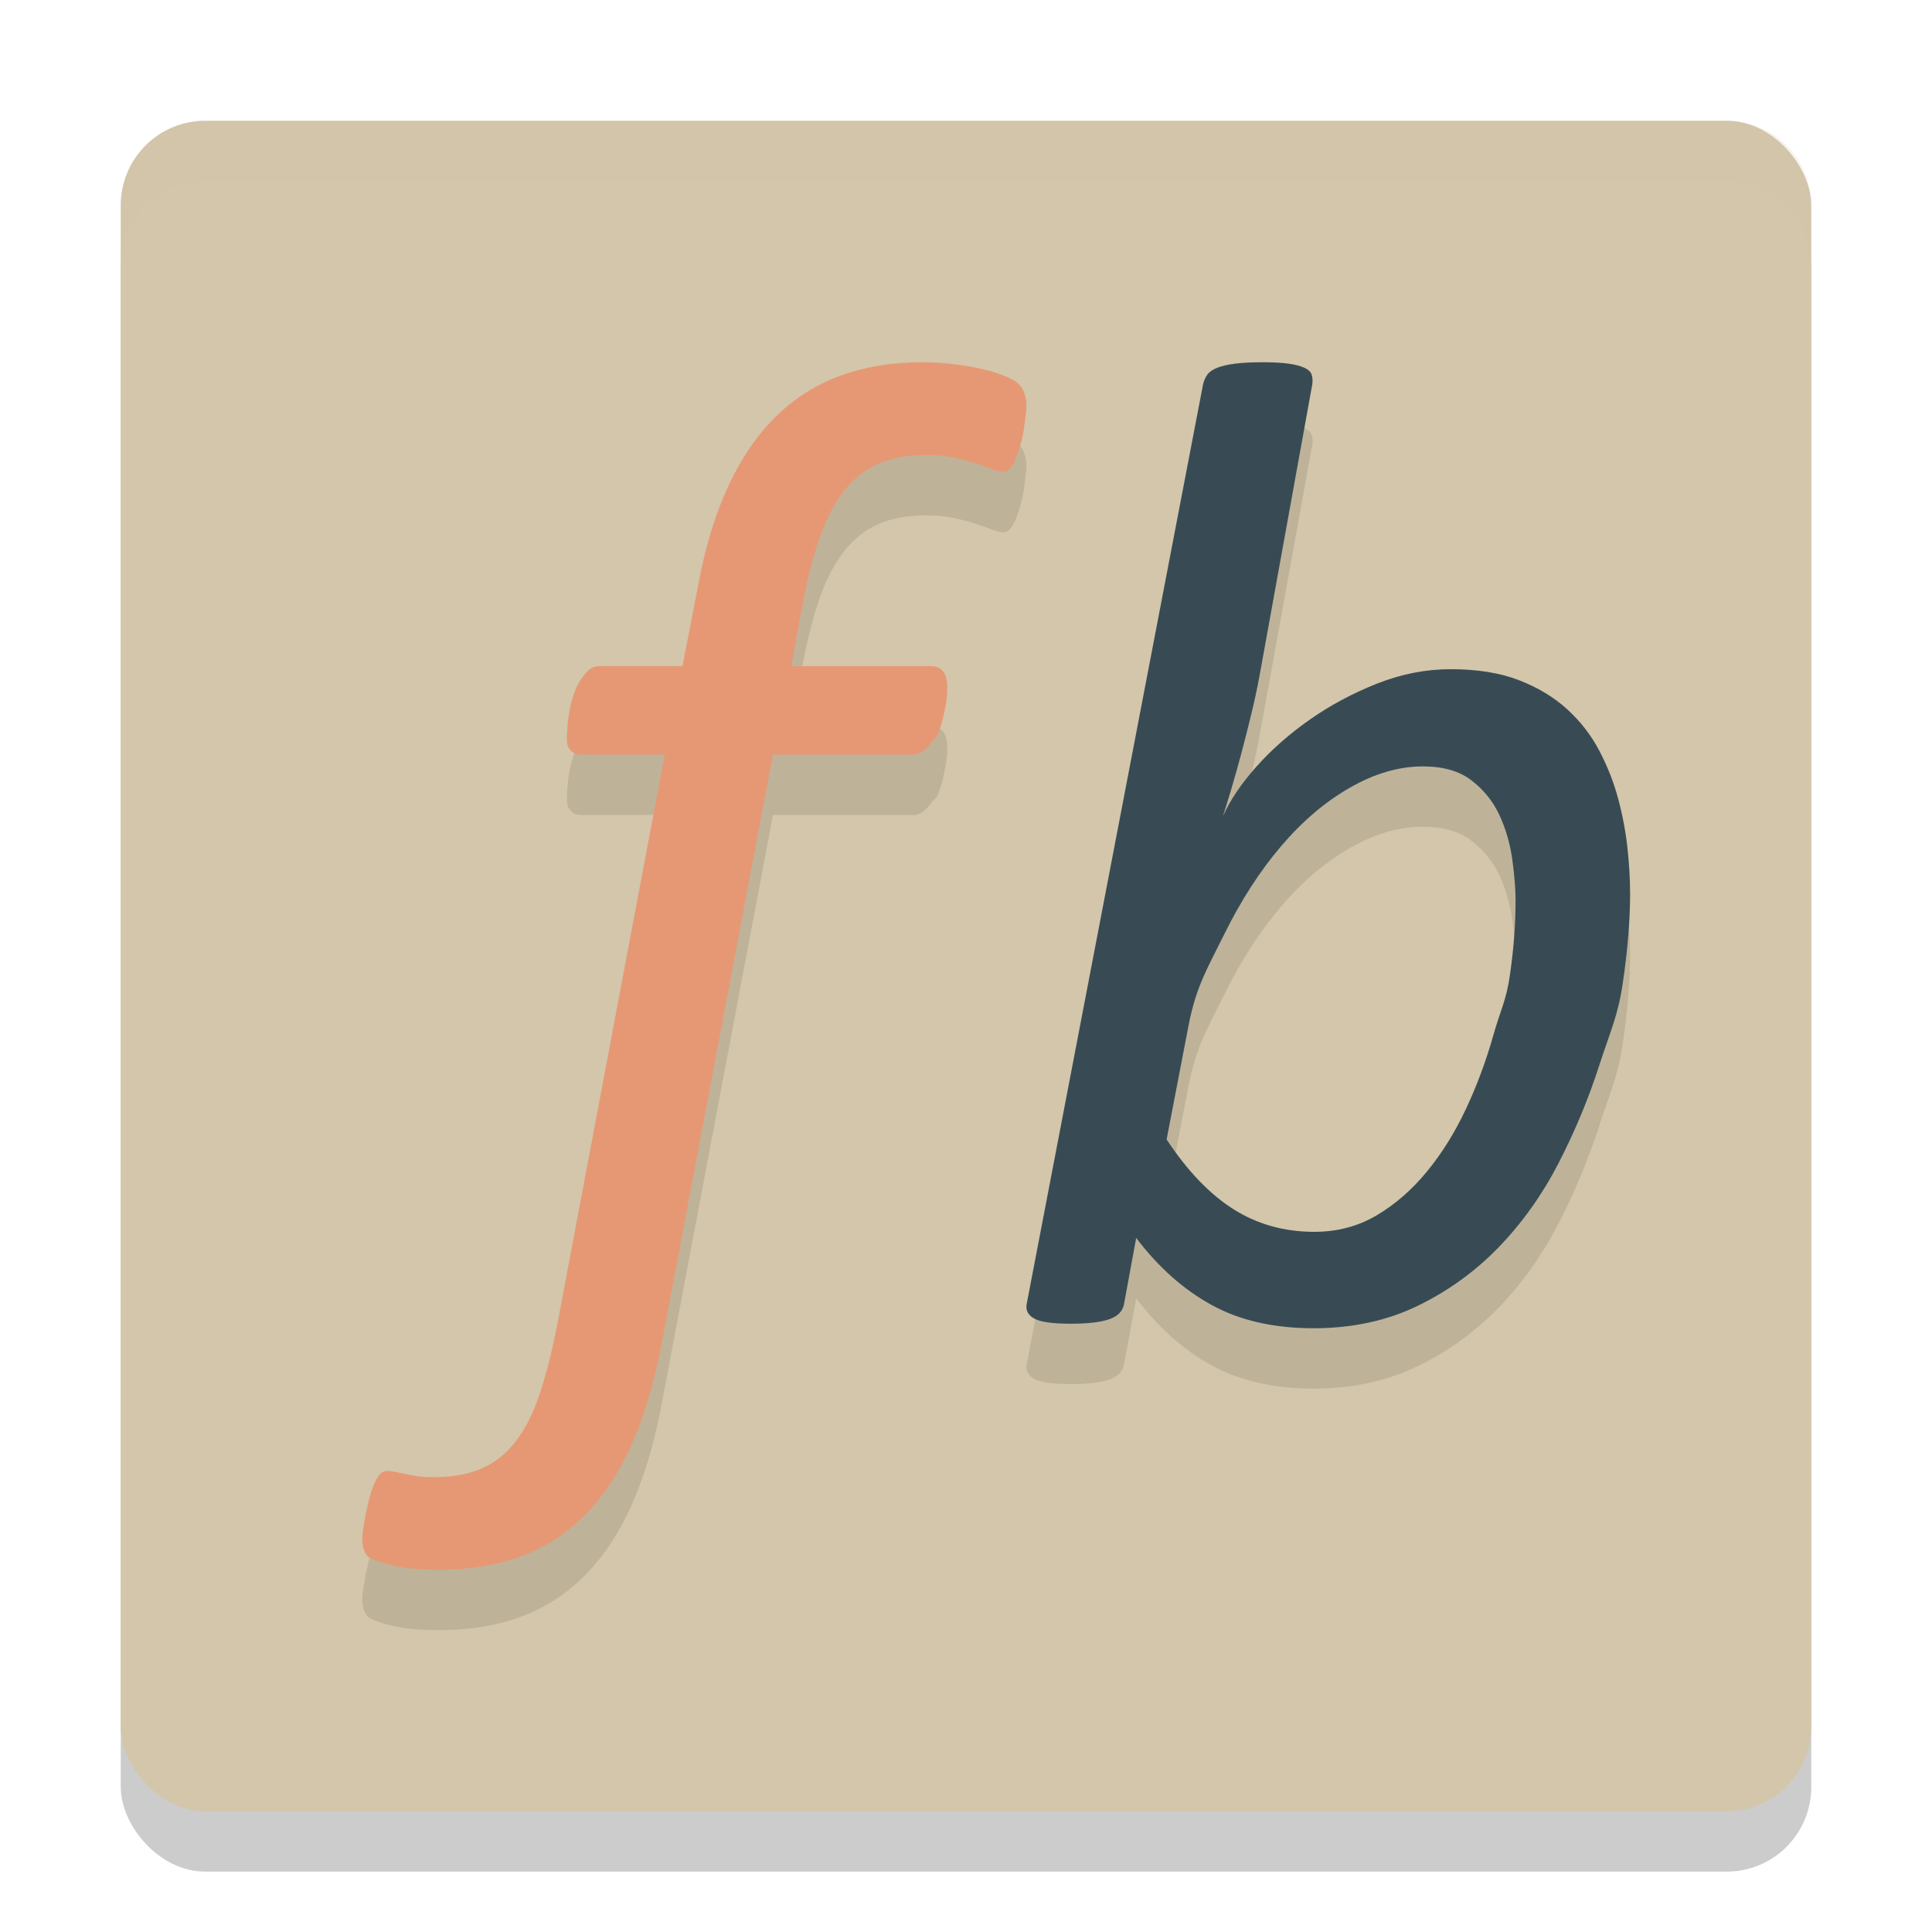 <svg xmlns="http://www.w3.org/2000/svg" width="32" height="32" version="1">
 <rect style="opacity:0.2" width="28" height="28" x="2" y="3" rx="1.4" ry="1.4"/>
 <rect style="fill:#d3c6aa" width="28" height="28" x="2" y="2" rx="1.4" ry="1.4"/>
 <path style="opacity:0.1" d="m 17,7.729 c 0,0.03 -0.004,0.077 -0.011,0.14 -0.007,0.064 -0.016,0.135 -0.027,0.213 -0.011,0.079 -0.027,0.161 -0.049,0.247 -0.022,0.086 -0.047,0.166 -0.076,0.241 -0.029,0.075 -0.062,0.135 -0.098,0.179 -0.036,0.045 -0.076,0.067 -0.12,0.067 -0.051,0 -0.114,-0.015 -0.19,-0.045 -0.076,-0.03 -0.165,-0.062 -0.267,-0.095 -0.101,-0.034 -0.221,-0.065 -0.359,-0.095 -0.138,-0.03 -0.29,-0.045 -0.457,-0.045 -0.312,0 -0.578,0.049 -0.799,0.146 -0.221,0.097 -0.411,0.249 -0.571,0.454 -0.159,0.206 -0.293,0.465 -0.402,0.779 -0.109,0.314 -0.203,0.684 -0.283,1.11 l -0.185,1.009 h 2.323 c 0.08,0 0.143,0.028 0.19,0.084 0.047,0.056 0.071,0.148 0.071,0.275 0,0.082 -0.007,0.168 -0.022,0.258 -0.015,0.09 -0.033,0.178 -0.054,0.263 -0.022,0.086 -0.049,0.168 -0.081,0.247 -0.033,0.079 -0.069,0.076 -0.109,0.136 -0.04,0.06 -0.085,0.108 -0.136,0.146 -0.051,0.038 -0.101,0.054 -0.152,0.056 h -2.333 l -1.859,9.837 c -0.123,0.628 -0.29,1.171 -0.5,1.631 -0.21,0.46 -0.467,0.841 -0.772,1.143 -0.304,0.303 -0.656,0.527 -1.054,0.673 C 8.221,26.927 7.772,27 7.272,27 6.946,27 6.679,26.974 6.473,26.922 6.266,26.869 6.138,26.821 6.087,26.776 6.058,26.738 6.036,26.697 6.022,26.652 6.007,26.607 6,26.548 6,26.473 c 0,-0.03 0.005,-0.08 0.016,-0.151 0.011,-0.071 0.024,-0.146 0.038,-0.224 0.015,-0.079 0.033,-0.161 0.054,-0.247 0.022,-0.086 0.047,-0.166 0.076,-0.241 0.029,-0.075 0.062,-0.135 0.098,-0.179 0.036,-0.045 0.08,-0.067 0.13,-0.067 0.051,0 0.1,0.005 0.147,0.017 0.047,0.011 0.098,0.022 0.152,0.034 0.054,0.011 0.12,0.022 0.196,0.034 0.076,0.011 0.172,0.017 0.288,0.017 0.304,0 0.567,-0.049 0.788,-0.146 0.221,-0.097 0.409,-0.249 0.565,-0.454 0.156,-0.206 0.286,-0.465 0.391,-0.779 0.105,-0.314 0.201,-0.691 0.288,-1.132 L 11.01,13.498 H 9.619 c -0.073,0 -0.129,-0.024 -0.169,-0.073 -0.04,-0.049 -0.06,-0.069 -0.06,-0.203 0,-0.06 0.004,-0.133 0.011,-0.219 0.007,-0.086 0.02,-0.174 0.038,-0.263 0.018,-0.09 0.042,-0.175 0.071,-0.258 0.029,-0.082 0.065,-0.157 0.109,-0.224 0.043,-0.067 0.089,-0.121 0.136,-0.163 0.047,-0.041 0.107,-0.062 0.179,-0.062 h 1.37 l 0.272,-1.401 C 11.692,10.019 11.859,9.483 12.076,9.023 12.293,8.564 12.556,8.185 12.864,7.886 13.172,7.587 13.527,7.364 13.929,7.219 14.331,7.073 14.775,7 15.261,7 c 0.159,0 0.326,0.009 0.5,0.028 0.174,0.019 0.335,0.045 0.484,0.079 0.148,0.034 0.279,0.073 0.391,0.118 0.112,0.045 0.19,0.09 0.234,0.135 0.043,0.038 0.076,0.09 0.098,0.157 0.022,0.068 0.033,0.139 0.033,0.214 z"/>
 <path style="fill:#e69875" d="m 17,6.729 c 0,0.03 -0.004,0.077 -0.011,0.14 -0.007,0.064 -0.016,0.135 -0.027,0.213 -0.011,0.079 -0.027,0.161 -0.049,0.247 -0.022,0.086 -0.047,0.166 -0.076,0.241 -0.029,0.075 -0.062,0.135 -0.098,0.179 -0.036,0.045 -0.076,0.067 -0.12,0.067 -0.051,0 -0.114,-0.015 -0.19,-0.045 -0.076,-0.03 -0.165,-0.062 -0.267,-0.095 -0.101,-0.034 -0.221,-0.065 -0.359,-0.095 -0.138,-0.03 -0.29,-0.045 -0.457,-0.045 -0.312,0 -0.578,0.049 -0.799,0.146 -0.221,0.097 -0.411,0.249 -0.571,0.454 -0.159,0.206 -0.293,0.465 -0.402,0.779 -0.109,0.314 -0.203,0.684 -0.283,1.11 l -0.185,1.009 h 2.323 c 0.08,0 0.143,0.028 0.19,0.084 0.047,0.056 0.071,0.148 0.071,0.275 0,0.082 -0.007,0.168 -0.022,0.258 -0.015,0.09 -0.033,0.178 -0.054,0.263 -0.022,0.086 -0.049,0.168 -0.081,0.247 -0.033,0.079 -0.069,0.076 -0.109,0.136 -0.04,0.06 -0.085,0.108 -0.136,0.146 -0.051,0.038 -0.101,0.054 -0.152,0.056 h -2.333 l -1.859,9.837 c -0.123,0.628 -0.29,1.171 -0.5,1.631 -0.21,0.46 -0.467,0.841 -0.772,1.143 -0.304,0.303 -0.656,0.527 -1.054,0.673 C 8.221,25.927 7.772,26 7.272,26 6.946,26 6.679,25.974 6.473,25.922 6.266,25.869 6.138,25.821 6.087,25.776 6.058,25.738 6.036,25.697 6.022,25.652 6.007,25.607 6,25.548 6,25.473 c 0,-0.03 0.005,-0.08 0.016,-0.151 0.011,-0.071 0.024,-0.146 0.038,-0.224 0.015,-0.079 0.033,-0.161 0.054,-0.247 0.022,-0.086 0.047,-0.166 0.076,-0.241 0.029,-0.075 0.062,-0.135 0.098,-0.179 0.036,-0.045 0.08,-0.067 0.13,-0.067 0.051,0 0.1,0.005 0.147,0.017 0.047,0.011 0.098,0.022 0.152,0.034 0.054,0.011 0.12,0.022 0.196,0.034 0.076,0.011 0.172,0.017 0.288,0.017 0.304,0 0.567,-0.049 0.788,-0.146 0.221,-0.097 0.409,-0.249 0.565,-0.454 0.156,-0.206 0.286,-0.465 0.391,-0.779 0.105,-0.314 0.201,-0.691 0.288,-1.132 L 11.01,12.498 H 9.619 c -0.073,0 -0.129,-0.024 -0.169,-0.073 -0.04,-0.049 -0.06,-0.069 -0.06,-0.203 0,-0.06 0.004,-0.133 0.011,-0.219 0.007,-0.086 0.02,-0.174 0.038,-0.263 0.018,-0.09 0.042,-0.175 0.071,-0.258 0.029,-0.082 0.065,-0.157 0.109,-0.224 0.043,-0.067 0.089,-0.121 0.136,-0.163 0.047,-0.041 0.107,-0.062 0.179,-0.062 h 1.37 L 11.576,9.632 C 11.692,9.019 11.859,8.483 12.076,8.023 12.293,7.564 12.556,7.185 12.864,6.886 13.172,6.587 13.527,6.364 13.929,6.219 14.331,6.073 14.775,6 15.261,6 c 0.159,0 0.326,0.009 0.5,0.028 0.174,0.019 0.335,0.045 0.484,0.079 0.148,0.034 0.279,0.073 0.391,0.118 0.112,0.045 0.19,0.09 0.234,0.135 0.043,0.038 0.076,0.09 0.098,0.157 0.022,0.068 0.033,0.139 0.033,0.214 z"/>
 <path style="opacity:0.1" d="m 27,15.779 c 0,0.453 -0.04,0.954 -0.121,1.501 -0.08,0.548 -0.21,0.808 -0.389,1.363 -0.179,0.555 -0.404,1.095 -0.674,1.62 -0.271,0.525 -0.602,0.99 -0.992,1.394 -0.391,0.404 -0.841,0.729 -1.349,0.975 C 22.966,22.877 22.394,23 21.758,23 21.1,23 20.537,22.872 20.069,22.615 19.601,22.358 19.185,21.988 18.819,21.504 l -0.197,1.07 c -0.015,0.128 -0.093,0.219 -0.236,0.272 -0.143,0.053 -0.36,0.079 -0.652,0.079 -0.307,0 -0.512,-0.03 -0.614,-0.091 -0.102,-0.06 -0.139,-0.148 -0.11,-0.261 L 19.927,7.363 c 0.015,-0.06 0.038,-0.113 0.071,-0.159 0.033,-0.045 0.088,-0.083 0.164,-0.113 0.077,-0.03 0.176,-0.053 0.296,-0.068 0.121,-0.015 0.272,-0.023 0.455,-0.023 0.175,0 0.318,0.008 0.428,0.023 0.11,0.015 0.197,0.038 0.263,0.068 0.066,0.03 0.106,0.068 0.121,0.113 0.015,0.045 0.018,0.098 0.011,0.159 l -0.877,4.846 c -0.037,0.196 -0.081,0.401 -0.132,0.612 -0.051,0.211 -0.104,0.421 -0.159,0.629 -0.055,0.208 -0.11,0.404 -0.165,0.589 -0.055,0.185 -0.104,0.346 -0.148,0.482 0.117,-0.264 0.301,-0.538 0.554,-0.822 0.252,-0.283 0.548,-0.544 0.888,-0.782 0.34,-0.238 0.711,-0.436 1.113,-0.595 0.402,-0.159 0.808,-0.238 1.217,-0.238 0.438,0 0.815,0.06 1.129,0.181 0.314,0.121 0.581,0.282 0.801,0.482 0.219,0.2 0.397,0.429 0.532,0.686 0.135,0.257 0.239,0.521 0.312,0.793 0.073,0.272 0.124,0.542 0.154,0.81 0.029,0.269 0.044,0.516 0.044,0.742 z m -1.897,0.159 c 0,-0.204 -0.018,-0.438 -0.055,-0.703 -0.037,-0.264 -0.108,-0.51 -0.214,-0.737 -0.106,-0.227 -0.26,-0.417 -0.461,-0.572 -0.201,-0.155 -0.47,-0.232 -0.806,-0.232 -0.395,0 -0.797,0.117 -1.206,0.351 -0.41,0.234 -0.79,0.557 -1.141,0.969 -0.351,0.412 -0.663,0.895 -0.937,1.45 -0.274,0.555 -0.473,0.87 -0.598,1.528 l -0.362,1.881 c 0.344,0.521 0.713,0.906 1.108,1.156 0.395,0.249 0.841,0.374 1.338,0.374 0.38,0 0.724,-0.091 1.031,-0.272 0.307,-0.181 0.585,-0.423 0.833,-0.725 0.249,-0.302 0.464,-0.648 0.647,-1.037 0.183,-0.389 0.334,-0.797 0.455,-1.224 0.121,-0.427 0.212,-0.565 0.274,-0.995 0.062,-0.43 0.093,-0.835 0.093,-1.213 z"/>
 <path style="fill:#384b55" d="m 27,14.779 c 0,0.453 -0.04,0.954 -0.121,1.501 -0.08,0.548 -0.21,0.808 -0.389,1.363 -0.179,0.555 -0.404,1.095 -0.674,1.62 -0.271,0.525 -0.602,0.99 -0.992,1.394 -0.391,0.404 -0.841,0.729 -1.349,0.975 C 22.966,21.877 22.394,22 21.758,22 21.1,22 20.537,21.872 20.069,21.615 19.601,21.358 19.185,20.988 18.819,20.504 l -0.197,1.07 c -0.015,0.128 -0.093,0.219 -0.236,0.272 -0.143,0.053 -0.36,0.079 -0.652,0.079 -0.307,0 -0.512,-0.03 -0.614,-0.091 -0.102,-0.06 -0.139,-0.148 -0.11,-0.261 L 19.927,6.363 c 0.015,-0.06 0.038,-0.113 0.071,-0.159 0.033,-0.045 0.088,-0.083 0.164,-0.113 0.077,-0.03 0.176,-0.053 0.296,-0.068 0.121,-0.015 0.272,-0.023 0.455,-0.023 0.175,0 0.318,0.008 0.428,0.023 0.11,0.015 0.197,0.038 0.263,0.068 0.066,0.03 0.106,0.068 0.121,0.113 0.015,0.045 0.018,0.098 0.011,0.159 l -0.877,4.846 c -0.037,0.196 -0.081,0.401 -0.132,0.612 -0.051,0.211 -0.104,0.421 -0.159,0.629 -0.055,0.208 -0.11,0.404 -0.165,0.589 -0.055,0.185 -0.104,0.346 -0.148,0.482 0.117,-0.264 0.301,-0.538 0.554,-0.822 0.252,-0.283 0.548,-0.544 0.888,-0.782 0.34,-0.238 0.711,-0.436 1.113,-0.595 0.402,-0.159 0.808,-0.238 1.217,-0.238 0.438,0 0.815,0.06 1.129,0.181 0.314,0.121 0.581,0.282 0.801,0.482 0.219,0.2 0.397,0.429 0.532,0.686 0.135,0.257 0.239,0.521 0.312,0.793 0.073,0.272 0.124,0.542 0.154,0.81 0.029,0.269 0.044,0.516 0.044,0.742 z m -1.897,0.159 c 0,-0.204 -0.018,-0.438 -0.055,-0.703 -0.037,-0.264 -0.108,-0.51 -0.214,-0.737 -0.106,-0.227 -0.26,-0.417 -0.461,-0.572 -0.201,-0.155 -0.47,-0.232 -0.806,-0.232 -0.395,0 -0.797,0.117 -1.206,0.351 -0.41,0.234 -0.79,0.557 -1.141,0.969 -0.351,0.412 -0.663,0.895 -0.937,1.45 -0.274,0.555 -0.473,0.87 -0.598,1.528 l -0.362,1.881 c 0.344,0.521 0.713,0.906 1.108,1.156 0.395,0.249 0.841,0.374 1.338,0.374 0.38,0 0.724,-0.091 1.031,-0.272 0.307,-0.181 0.585,-0.423 0.833,-0.725 0.249,-0.302 0.464,-0.648 0.647,-1.037 0.183,-0.389 0.334,-0.797 0.455,-1.224 0.121,-0.427 0.212,-0.565 0.274,-0.995 0.062,-0.43 0.093,-0.835 0.093,-1.213 z"/>
 <path style="fill:#d3c6aa;opacity:0.2" d="M 3.4 2 C 2.625 2 2 2.625 2 3.4 L 2 4.4 C 2 3.625 2.625 3 3.4 3 L 28.6 3 C 29.375 3 30 3.625 30 4.4 L 30 3.4 C 30 2.625 29.375 2 28.6 2 L 3.4 2 z"/>
</svg>

